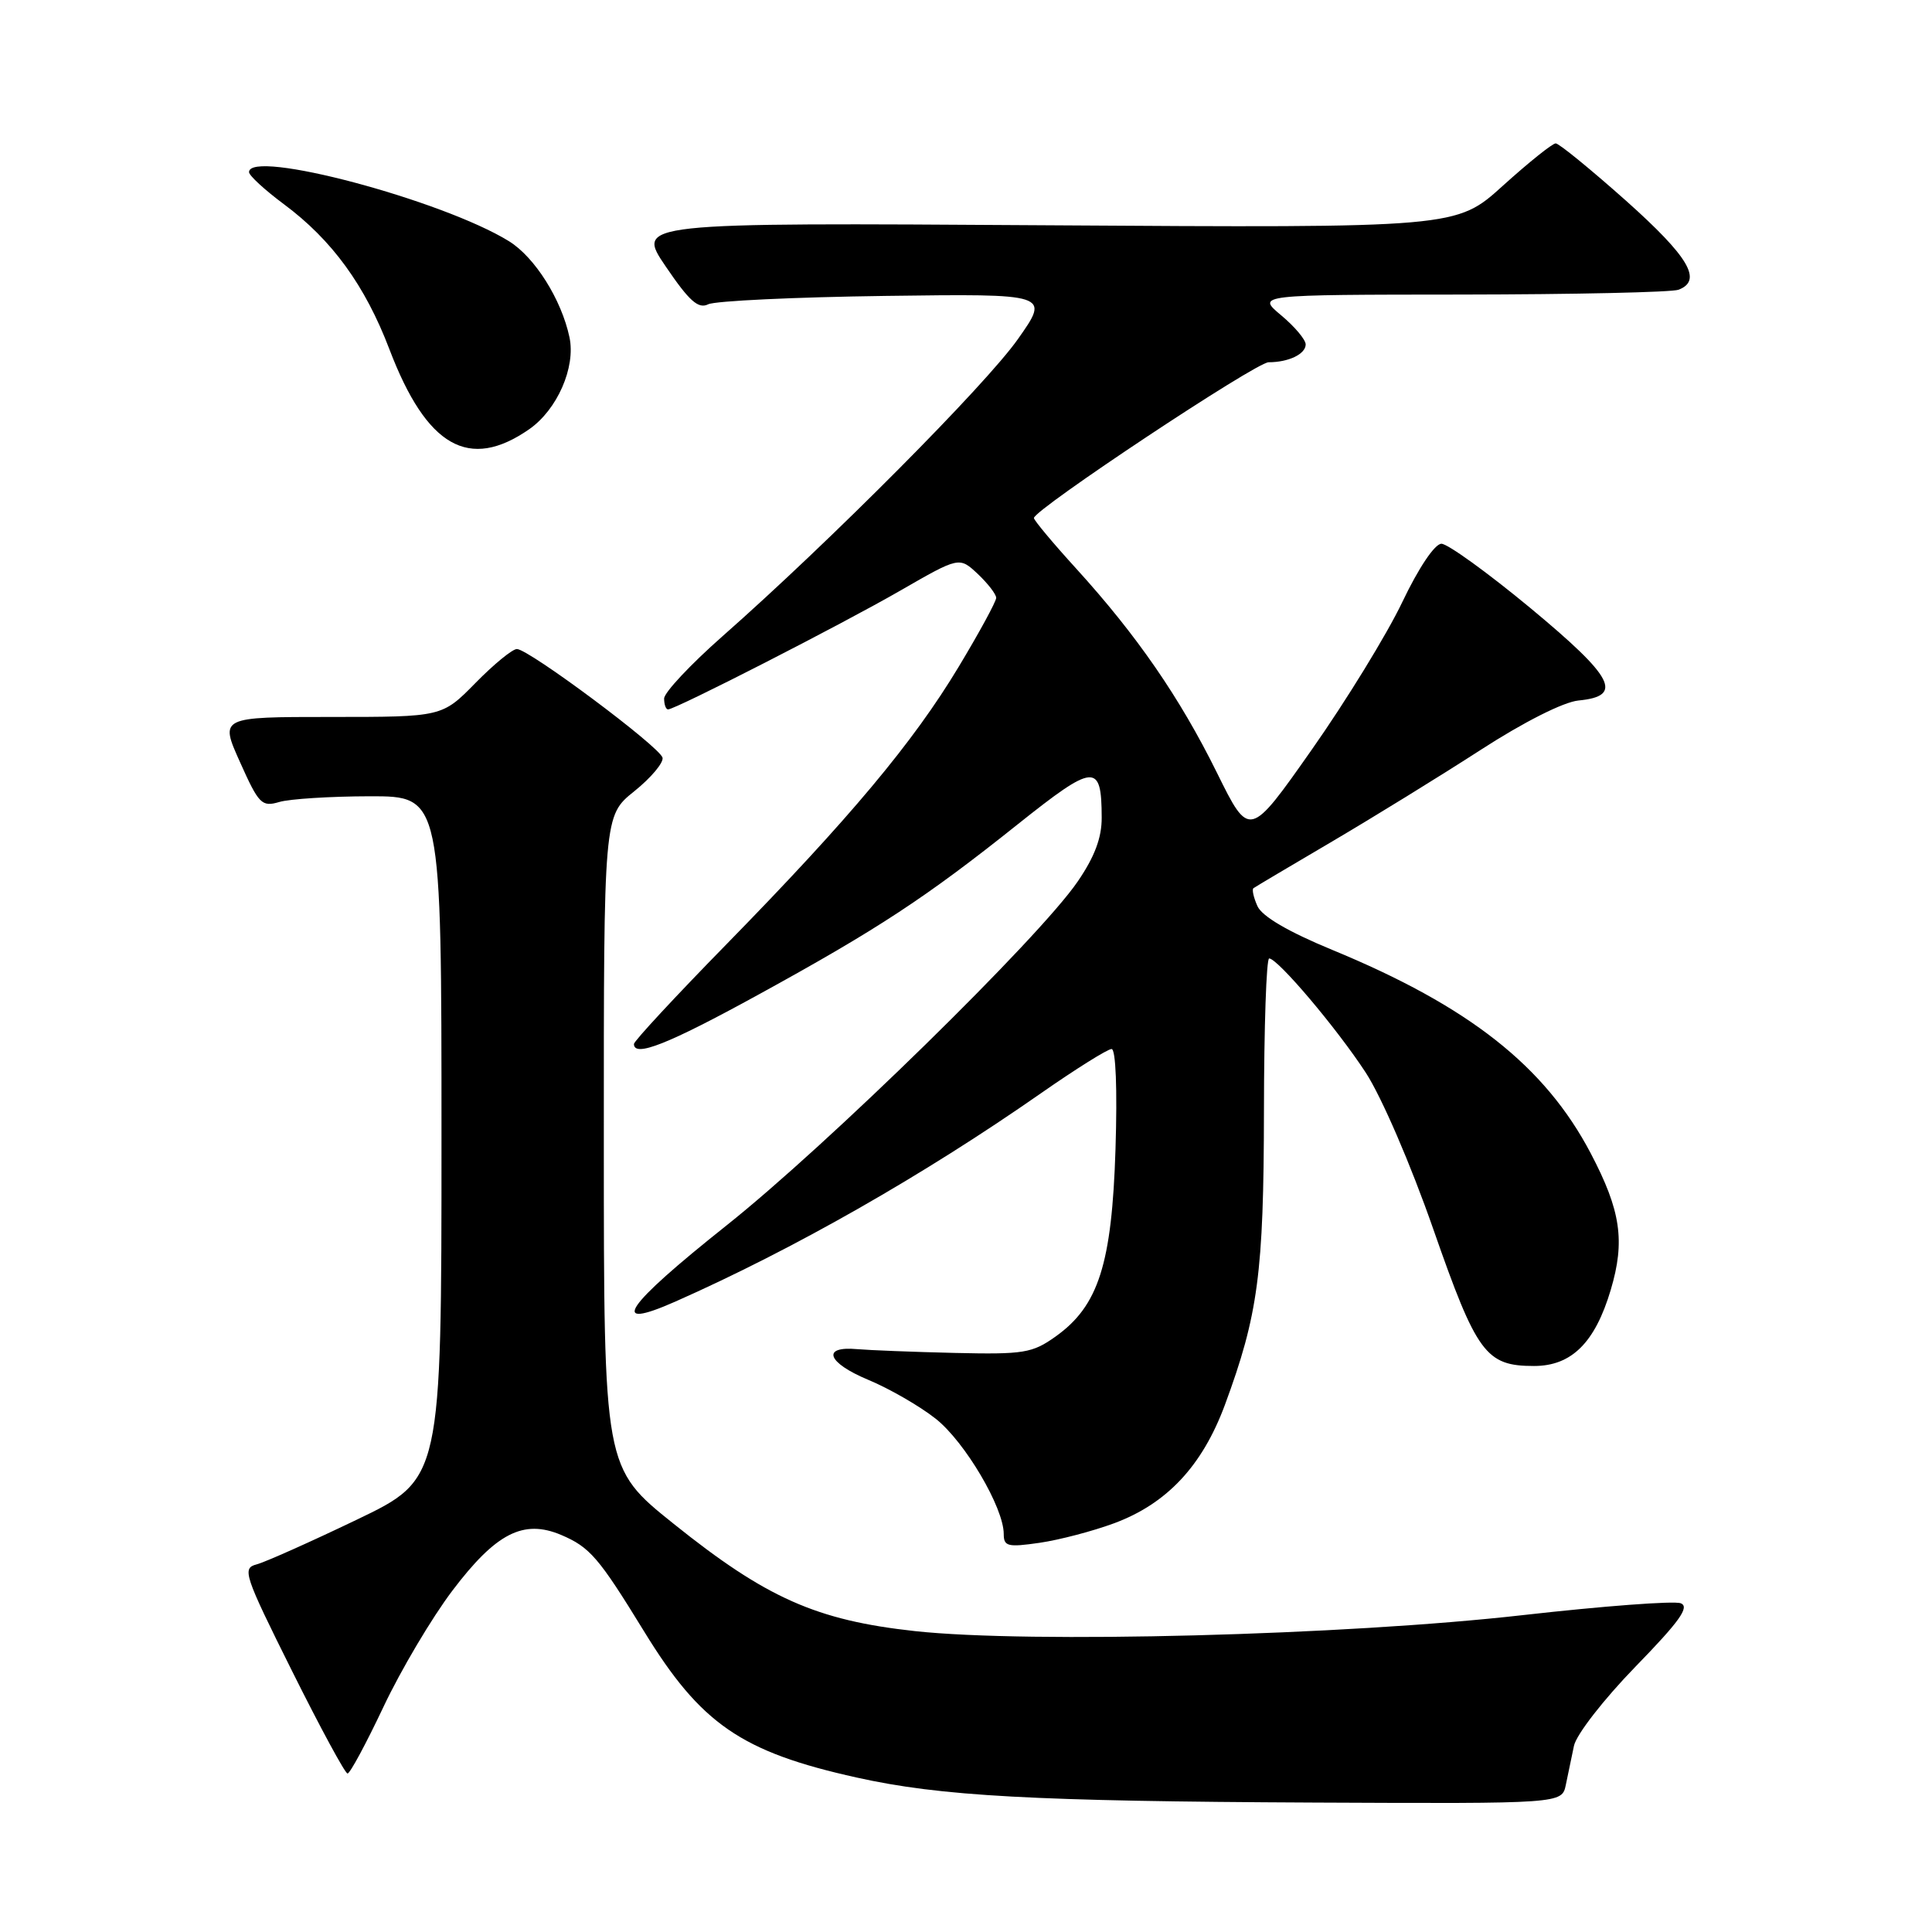 <?xml version="1.0" encoding="UTF-8" standalone="no"?>
<!DOCTYPE svg PUBLIC "-//W3C//DTD SVG 1.1//EN" "http://www.w3.org/Graphics/SVG/1.1/DTD/svg11.dtd" >
<svg xmlns="http://www.w3.org/2000/svg" xmlns:xlink="http://www.w3.org/1999/xlink" version="1.1" viewBox="0 0 256 256">
 <g >
 <path fill="currentColor"
d=" M 207.48 236.50 C 207.77 235.12 208.25 232.79 208.56 231.32 C 208.88 229.83 212.51 225.16 216.71 220.84 C 222.56 214.83 223.93 212.91 222.70 212.44 C 221.82 212.10 212.42 212.81 201.80 214.01 C 178.24 216.69 136.38 217.78 121.23 216.13 C 108.16 214.70 101.53 211.75 89.26 201.91 C 80.01 194.50 80.01 194.50 80.01 151.30 C 80.00 108.09 80.00 108.09 84.04 104.85 C 86.26 103.07 87.94 101.06 87.79 100.40 C 87.45 98.97 70.06 86.00 68.49 86.00 C 67.90 86.00 65.43 88.02 63.00 90.50 C 58.58 95.00 58.58 95.00 43.85 95.00 C 29.11 95.00 29.11 95.00 31.81 101.00 C 34.29 106.55 34.69 106.95 37.00 106.27 C 38.38 105.86 43.77 105.52 49.00 105.51 C 58.50 105.50 58.50 105.50 58.50 150.74 C 58.50 195.98 58.50 195.98 47.29 201.36 C 41.12 204.32 35.14 206.99 34.00 207.29 C 32.05 207.80 32.34 208.66 38.70 221.42 C 42.42 228.89 45.73 235.00 46.05 235.00 C 46.38 235.00 48.52 231.02 50.82 226.15 C 53.12 221.28 57.23 214.35 59.95 210.76 C 65.72 203.14 69.35 201.28 74.34 203.38 C 78.17 205.01 79.32 206.35 85.34 216.16 C 92.86 228.44 98.23 232.14 113.50 235.53 C 124.63 238.01 136.98 238.68 174.23 238.85 C 206.96 239.00 206.96 239.00 207.48 236.50 Z  M 147.60 201.85 C 154.61 199.26 159.30 194.25 162.30 186.17 C 166.71 174.23 167.45 168.70 167.48 147.25 C 167.49 136.12 167.80 127.00 168.17 127.00 C 169.30 127.00 177.11 136.22 180.97 142.13 C 183.06 145.34 186.93 154.29 189.93 162.90 C 195.68 179.37 196.88 181.00 203.27 181.00 C 208.24 181.00 211.35 177.91 213.43 170.92 C 215.36 164.44 214.77 160.42 210.78 152.82 C 204.71 141.26 194.65 133.34 176.52 125.86 C 170.70 123.46 167.22 121.42 166.62 120.07 C 166.10 118.92 165.87 117.85 166.09 117.69 C 166.32 117.52 171.00 114.74 176.50 111.51 C 182.00 108.27 190.85 102.82 196.17 99.38 C 201.92 95.66 207.18 93.01 209.16 92.82 C 215.16 92.24 213.88 89.78 202.81 80.59 C 197.14 75.89 191.82 72.05 191.00 72.05 C 190.12 72.05 187.98 75.23 185.81 79.78 C 183.79 84.02 178.40 92.81 173.84 99.30 C 165.55 111.10 165.55 111.10 161.25 102.39 C 156.33 92.43 150.64 84.18 142.60 75.34 C 139.52 71.96 137.00 68.94 137.00 68.64 C 137.00 67.53 166.42 48.00 168.10 48.00 C 170.74 48.00 173.00 46.92 173.01 45.64 C 173.01 45.01 171.55 43.27 169.76 41.78 C 166.50 39.05 166.50 39.05 193.67 39.03 C 208.61 39.01 221.55 38.73 222.42 38.39 C 225.63 37.16 223.79 34.04 215.47 26.61 C 210.77 22.43 206.57 19.00 206.14 19.00 C 205.70 19.00 202.56 21.52 199.15 24.60 C 192.97 30.20 192.97 30.20 138.62 29.85 C 84.26 29.50 84.26 29.50 88.22 35.32 C 91.33 39.90 92.53 40.97 93.84 40.32 C 94.75 39.87 105.31 39.37 117.31 39.21 C 139.12 38.92 139.12 38.92 134.88 44.93 C 130.60 51.01 109.92 71.81 95.73 84.31 C 91.48 88.06 88.00 91.77 88.00 92.56 C 88.00 93.35 88.23 94.00 88.52 94.00 C 89.50 94.00 111.52 82.74 119.31 78.25 C 127.11 73.76 127.11 73.76 129.56 76.05 C 130.90 77.32 132.00 78.74 132.00 79.22 C 132.00 79.70 129.76 83.82 127.02 88.37 C 120.99 98.39 112.63 108.38 96.30 125.08 C 89.53 131.99 84.00 137.96 84.00 138.33 C 84.00 140.15 88.51 138.37 100.43 131.83 C 116.33 123.11 122.70 118.93 134.86 109.22 C 145.03 101.12 145.96 101.04 145.98 108.32 C 146.00 111.00 145.04 113.54 142.79 116.82 C 137.67 124.30 109.61 151.77 96.25 162.39 C 82.72 173.15 80.52 176.43 89.48 172.47 C 105.13 165.54 122.31 155.76 137.92 144.87 C 142.55 141.64 146.77 139.00 147.29 139.00 C 147.85 139.00 148.06 144.31 147.81 152.25 C 147.33 167.49 145.56 173.04 139.88 177.09 C 136.78 179.30 135.66 179.48 126.50 179.27 C 121.00 179.14 115.19 178.91 113.60 178.77 C 108.80 178.33 109.59 180.56 115.04 182.83 C 117.85 184.00 121.88 186.32 124.00 188.00 C 127.86 191.06 133.00 199.77 133.00 203.26 C 133.00 204.91 133.53 205.04 137.75 204.43 C 140.36 204.05 144.79 202.89 147.60 201.85 Z  M 70.13 56.87 C 73.84 54.28 76.30 48.67 75.46 44.70 C 74.40 39.69 70.87 34.08 67.44 31.96 C 58.59 26.50 33.00 19.70 33.00 22.81 C 33.00 23.26 35.08 25.17 37.62 27.06 C 44.00 31.80 48.38 37.82 51.61 46.31 C 56.54 59.22 62.15 62.42 70.13 56.87 Z "/>
</g>
</svg>